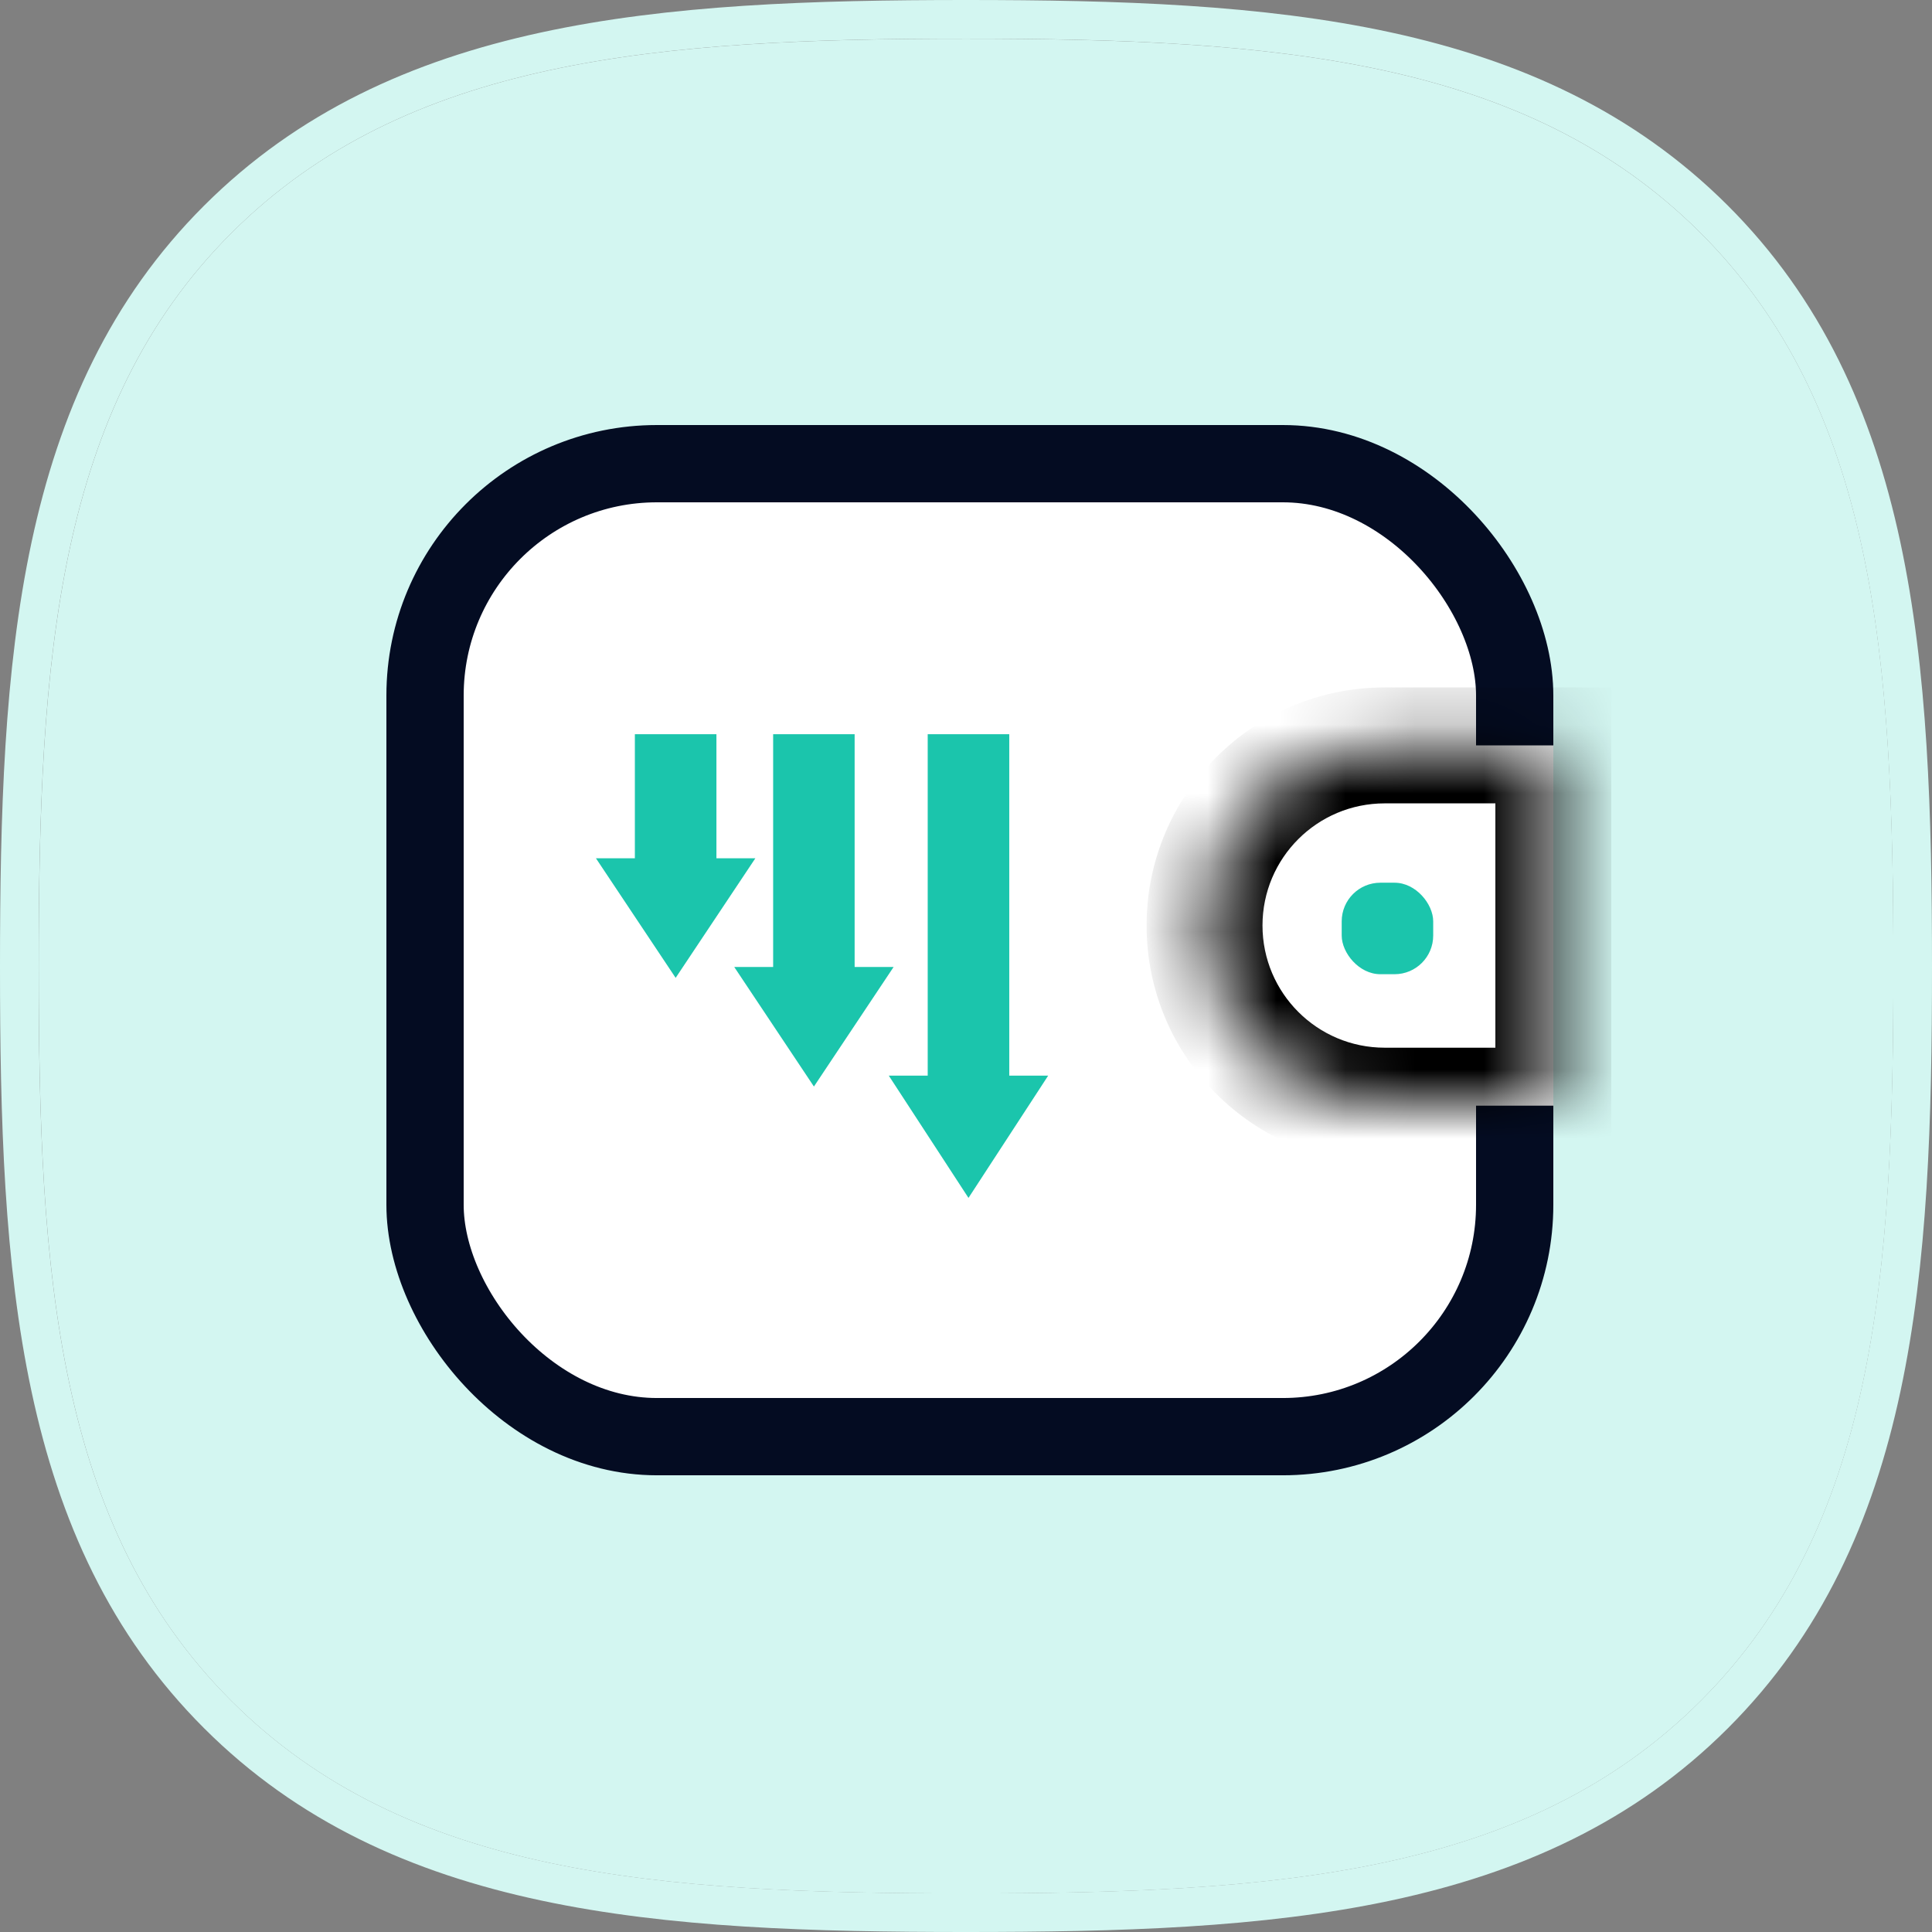 <svg width="28" height="28" viewBox="0 0 28 28" fill="none" xmlns="http://www.w3.org/2000/svg">
<rect x="0" y="0" width="28" height="28" fill="#808080" stroke="none"/>
<path fill-rule="evenodd" clip-rule="evenodd" d="M24.639 3.369C22.103 0.843 18.456 0.561 14.001 0.561C9.539 0.561 5.887 0.846 3.352 3.379C0.818 5.911 0.561 9.557 0.561 14.014C0.561 18.471 0.818 22.118 3.353 24.651C5.888 27.184 9.539 27.441 14.001 27.441C18.462 27.441 22.113 27.184 24.647 24.651C27.183 22.117 27.441 18.471 27.441 14.014C27.441 9.551 27.18 5.902 24.639 3.369Z" fill="#D3F6F1"/>
<path fill-rule="evenodd" clip-rule="evenodd" d="M25.034 2.972L25.034 2.972C27.761 5.69 28 9.581 28 14.013C28 18.44 27.764 22.327 25.043 25.046C22.322 27.766 18.43 28 14 28C9.57 28 5.678 27.765 2.957 25.046C0.235 22.328 0 18.44 0 14.013C0 9.587 0.235 5.7 2.956 2.982C5.675 0.265 9.565 0 14 0C18.429 0 22.313 0.262 25.034 2.972ZM3.353 24.65C5.888 27.184 9.539 27.44 14 27.44C18.461 27.44 22.112 27.184 24.647 24.65C27.182 22.117 27.44 18.47 27.44 14.013C27.44 9.551 27.179 5.901 24.638 3.368C22.102 0.842 18.456 0.56 14 0.56C9.538 0.56 5.887 0.846 3.352 3.379C0.817 5.911 0.56 9.557 0.56 14.013C0.56 18.47 0.817 22.117 3.353 24.65Z" fill="#D3F6F1"/>
<rect x="6.16" y="6.72" width="15.792" height="14.101" rx="3.36" fill="white" stroke="#040C22" stroke-width="1.12"/>
<g clip-path="url(#clip0_84_17242)">
<path d="M14.036 17.361L12.881 15.589H13.445V10.641H14.627V15.589H15.191L14.036 17.361Z" fill="#1BC5AC"/>
<path d="M11.796 15.747L10.641 14.014H11.205V10.641H12.386V14.014H12.951L11.796 15.747Z" fill="#1BC5AC"/>
<path d="M9.792 14.172L8.637 12.439H9.201V10.641H10.383V12.439H10.947L9.792 14.172Z" fill="#1BC5AC"/>
</g>
<mask id="path-7-inside-1_84_17242" fill="white">
<path fill-rule="evenodd" clip-rule="evenodd" d="M22.512 10.803V16.024H20.068C18.626 16.024 17.457 14.855 17.457 13.413C17.457 11.972 18.626 10.803 20.068 10.803H22.512Z"/>
</mask>
<path fill-rule="evenodd" clip-rule="evenodd" d="M22.512 10.803V16.024H20.068C18.626 16.024 17.457 14.855 17.457 13.413C17.457 11.972 18.626 10.803 20.068 10.803H22.512Z" fill="white"/>
<path d="M22.512 10.803H23.352V9.963H22.512V10.803ZM22.512 16.024V16.864H23.352V16.024H22.512ZM21.672 10.803V16.024H23.352V10.803H21.672ZM22.512 15.184H20.068V16.864H22.512V15.184ZM20.068 15.184C19.09 15.184 18.297 14.391 18.297 13.413H16.617C16.617 15.319 18.162 16.864 20.068 16.864V15.184ZM18.297 13.413C18.297 12.435 19.09 11.643 20.068 11.643V9.963C18.162 9.963 16.617 11.508 16.617 13.413H18.297ZM20.068 11.643H22.512V9.963H20.068V11.643Z" fill="black" mask="url(#path-7-inside-1_84_17242)"/>
<rect x="19.445" y="12.793" width="1.326" height="1.326" rx="0.56" fill="#1BC5AC"/>
<defs>
<clipPath id="clip0_84_17242">
<rect width="7.28" height="6.72" fill="white" transform="translate(8.4 10.641)"/>
</clipPath>
</defs>
</svg>
